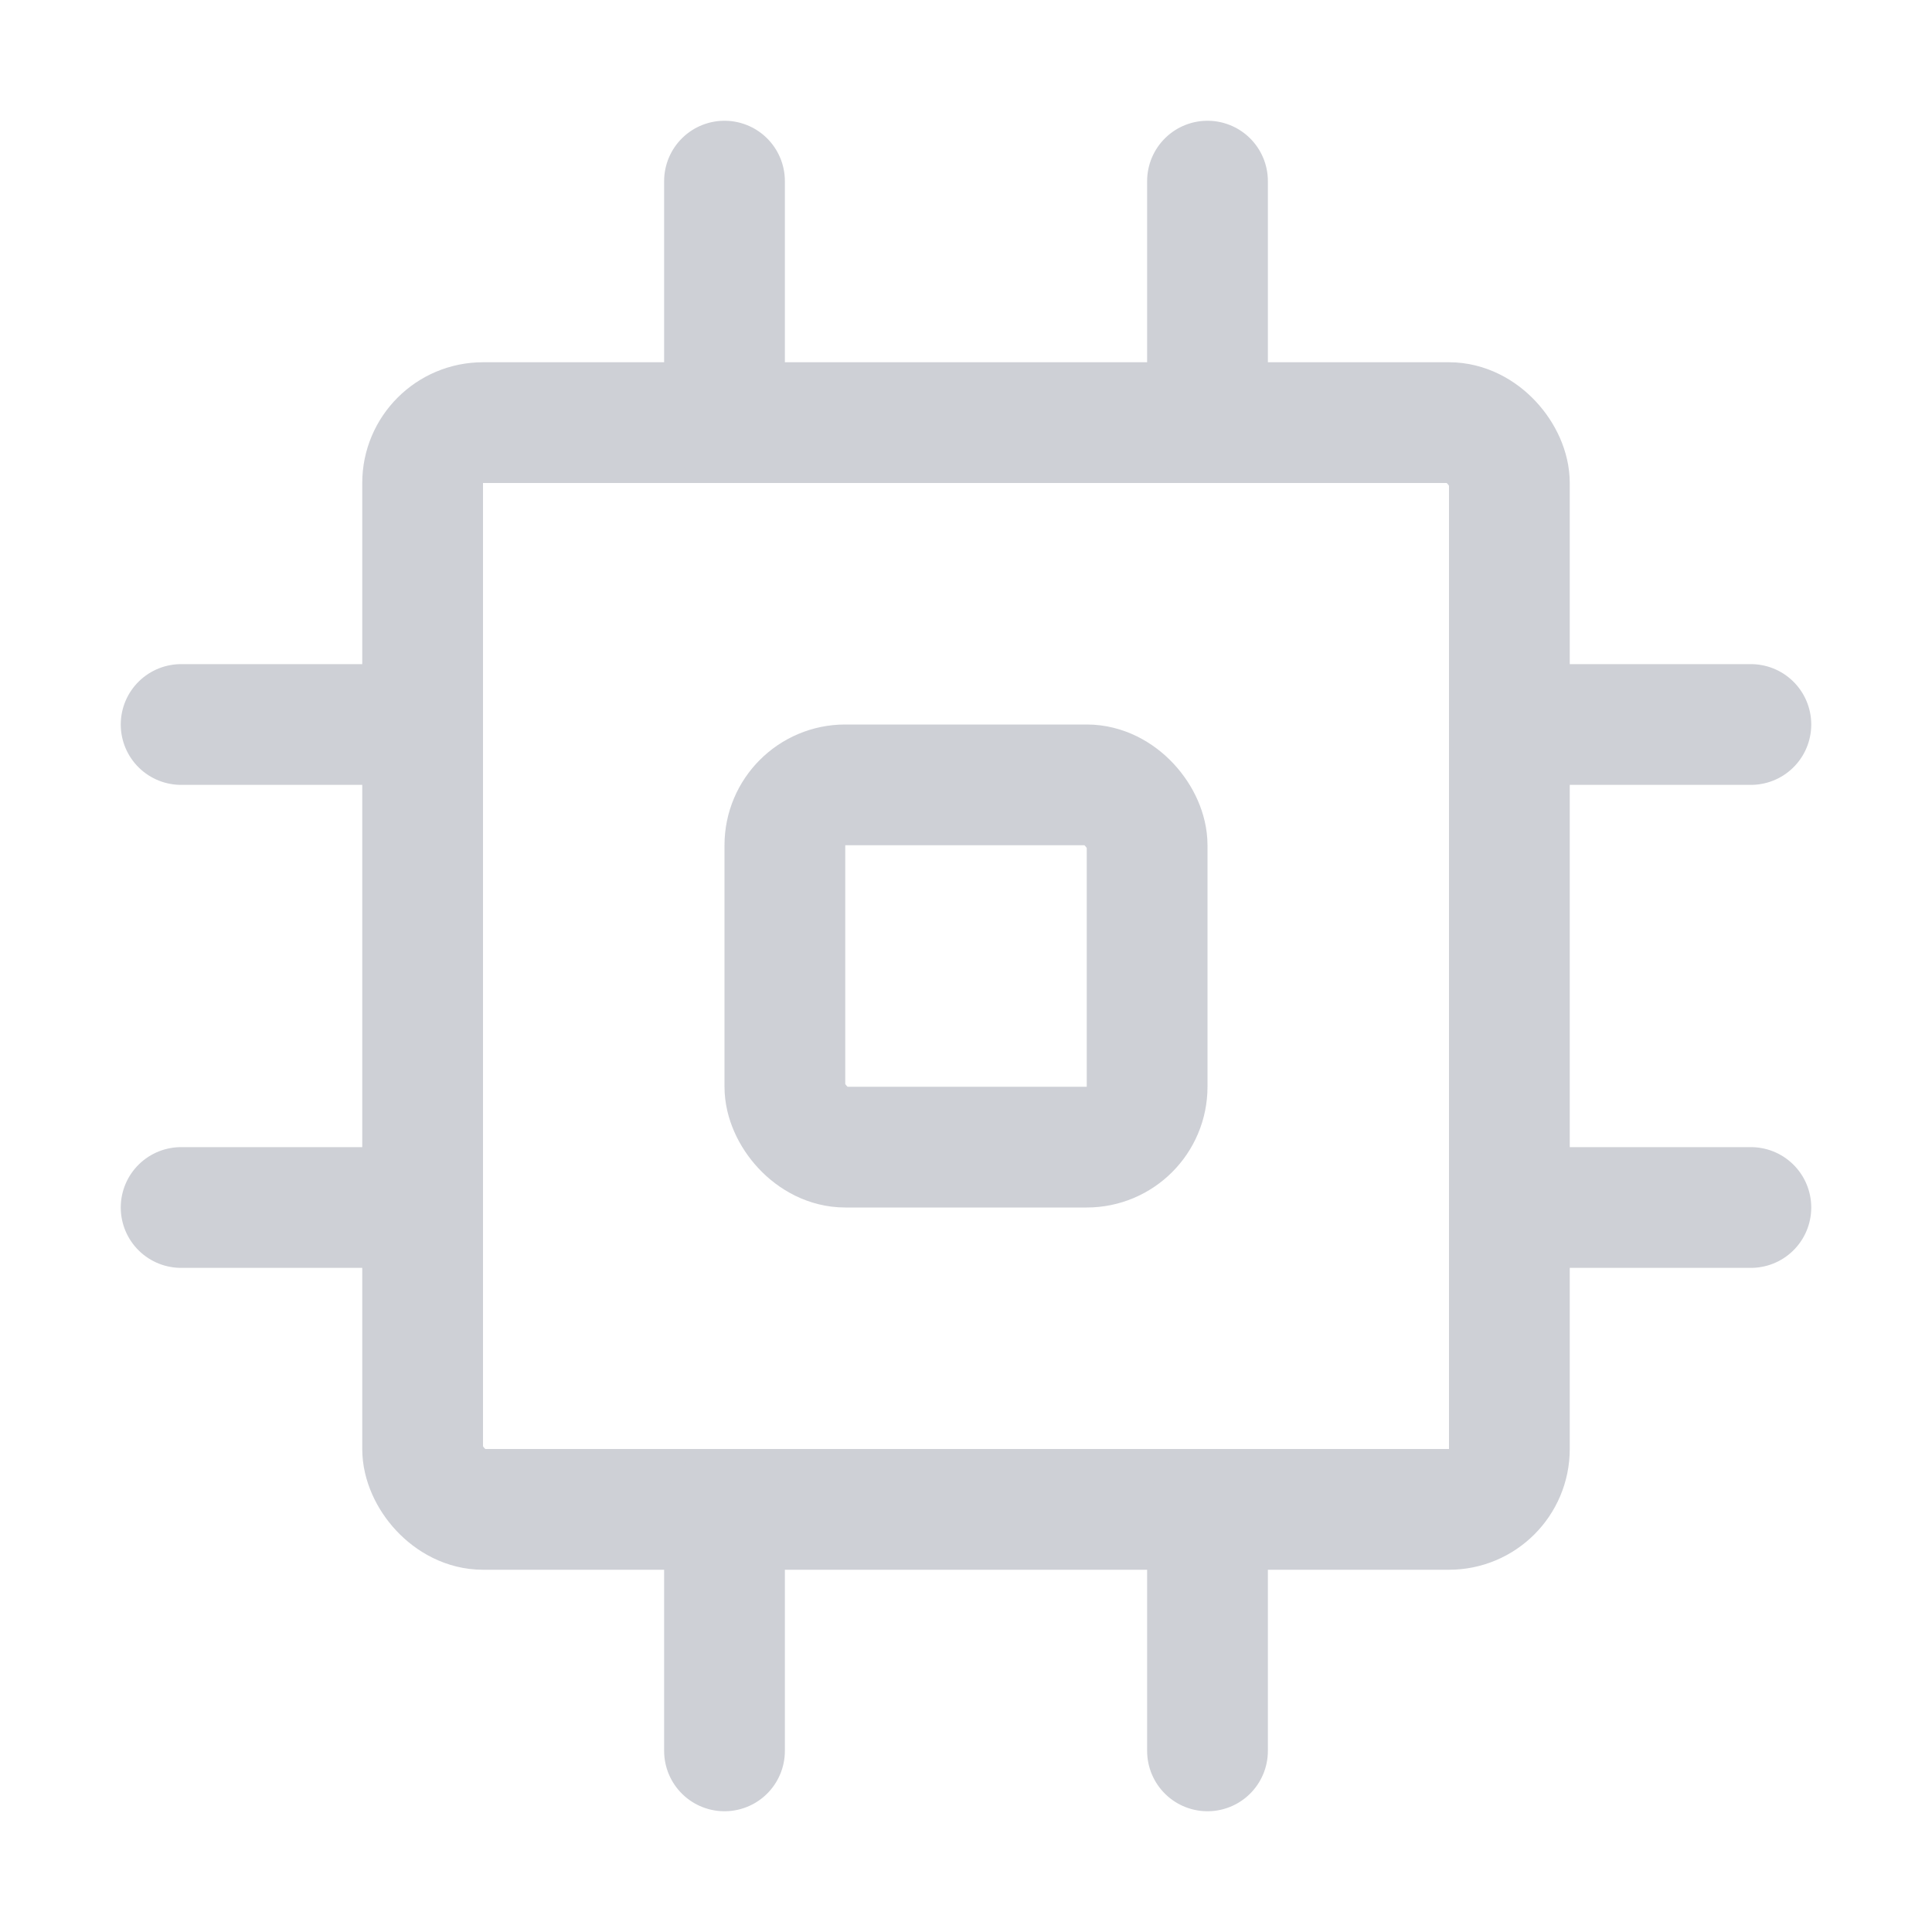 <svg width="16" height="16" viewBox="0 0 16 16" fill="none" xmlns="http://www.w3.org/2000/svg"><rect x="3.5" y="3.5" width="9" height="9" rx=".5" stroke="#CED0D6"/><rect x="6.5" y="6.5" width="3" height="3" rx=".5" stroke="#CED0D6"/><path d="M6 3.5v-2M10 3.5v-2M6 14.5v-2M10 14.5v-2M12.5 6h2M1.5 6h2M12.5 10h2M1.5 10h2" stroke="#CED0D6" stroke-linecap="round"/></svg>